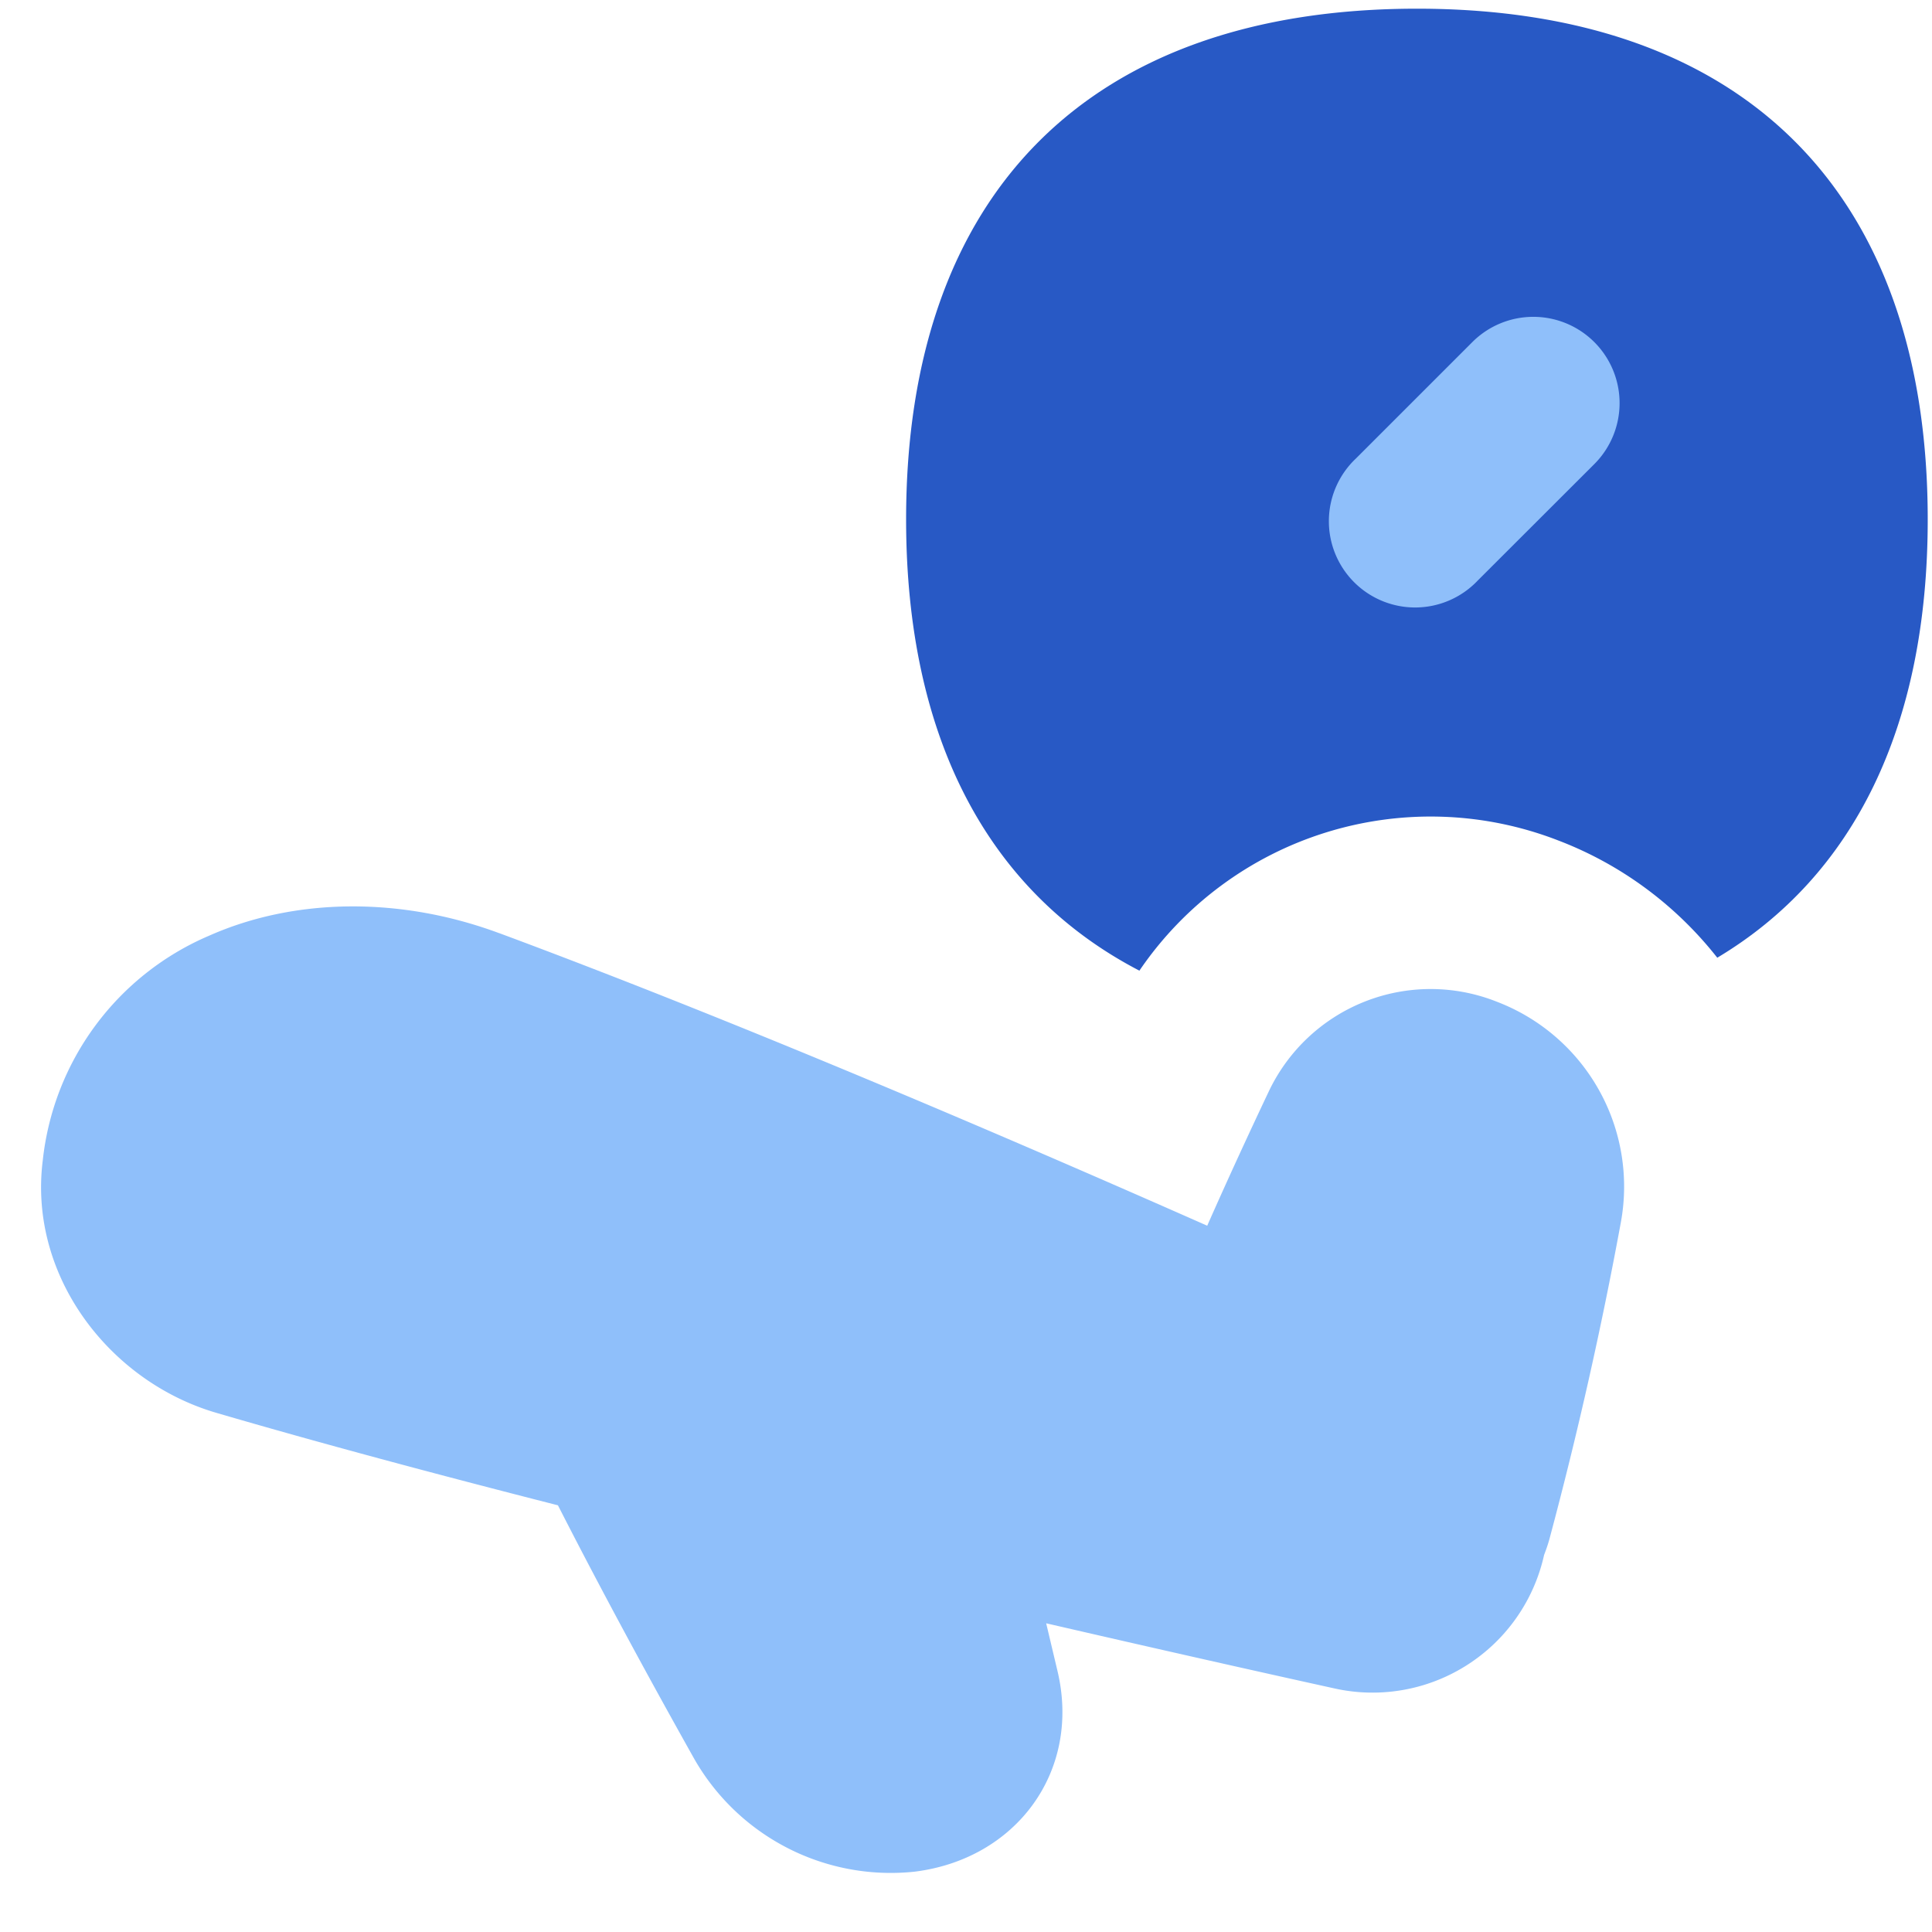 <svg xmlns="http://www.w3.org/2000/svg" fill="none" viewBox="0 0 14 14" id="Departure-Time--Streamline-Flex">
  <desc>
    Departure Time Streamline Icon: https://streamlinehq.com
  </desc>
  <g id="departure-time--travel-plane-trip-airplane-time-off-adventure-timer-take-clock-airport">
    <path id="Union" fill="#8fbffa" fill-rule="evenodd" d="M3.617 6.762c-0.713 -0.265 -1.48 -0.258 -2.103 0.019A2.003 2.003 0 0 0 0.31 8.408c-0.106 0.838 0.484 1.604 1.258 1.83 0.749 0.219 1.6 0.447 2.475 0.67 0.353 0.692 0.717 1.355 0.991 1.843a1.64 1.64 0 0 0 1.592 0.812c0.735 -0.09 1.208 -0.724 1.038 -1.45l-0.083 -0.35c0.81 0.187 1.53 0.349 2.08 0.47a1.273 1.273 0 0 0 1.528 -0.965c0.015 -0.039 0.029 -0.079 0.04 -0.12a29.48 29.48 0 0 0 0.517 -2.294 1.434 1.434 0 0 0 -0.899 -1.595 1.298 1.298 0 0 0 -1.653 0.65c-0.136 0.287 -0.291 0.622 -0.446 0.973 -1.488 -0.658 -3.425 -1.487 -5.13 -2.12Z" clip-rule="evenodd" stroke-width="1"></path>
    <path id="Subtract" fill="#2859c5" fill-rule="evenodd" d="M8.257 7.033a2.553 2.553 0 0 1 3.034 -0.943c0.464 0.177 0.859 0.476 1.153 0.85 0.992 -0.593 1.525 -1.677 1.525 -3.176 0 -2.369 -1.332 -3.701 -3.701 -3.701 -2.37 0 -3.702 1.332 -3.702 3.701 0 1.58 0.593 2.7 1.691 3.27Z" clip-rule="evenodd" stroke-width="1"></path>
    <path id="Vector (Stroke)" fill="#8fbffa" fill-rule="evenodd" d="M11.553 2.479a0.625 0.625 0 0 1 0 0.884l-0.844 0.843a0.625 0.625 0 1 1 -0.883 -0.884l0.843 -0.843a0.625 0.625 0 0 1 0.884 0Z" clip-rule="evenodd" stroke-width="1"></path>
  </g>
</svg>